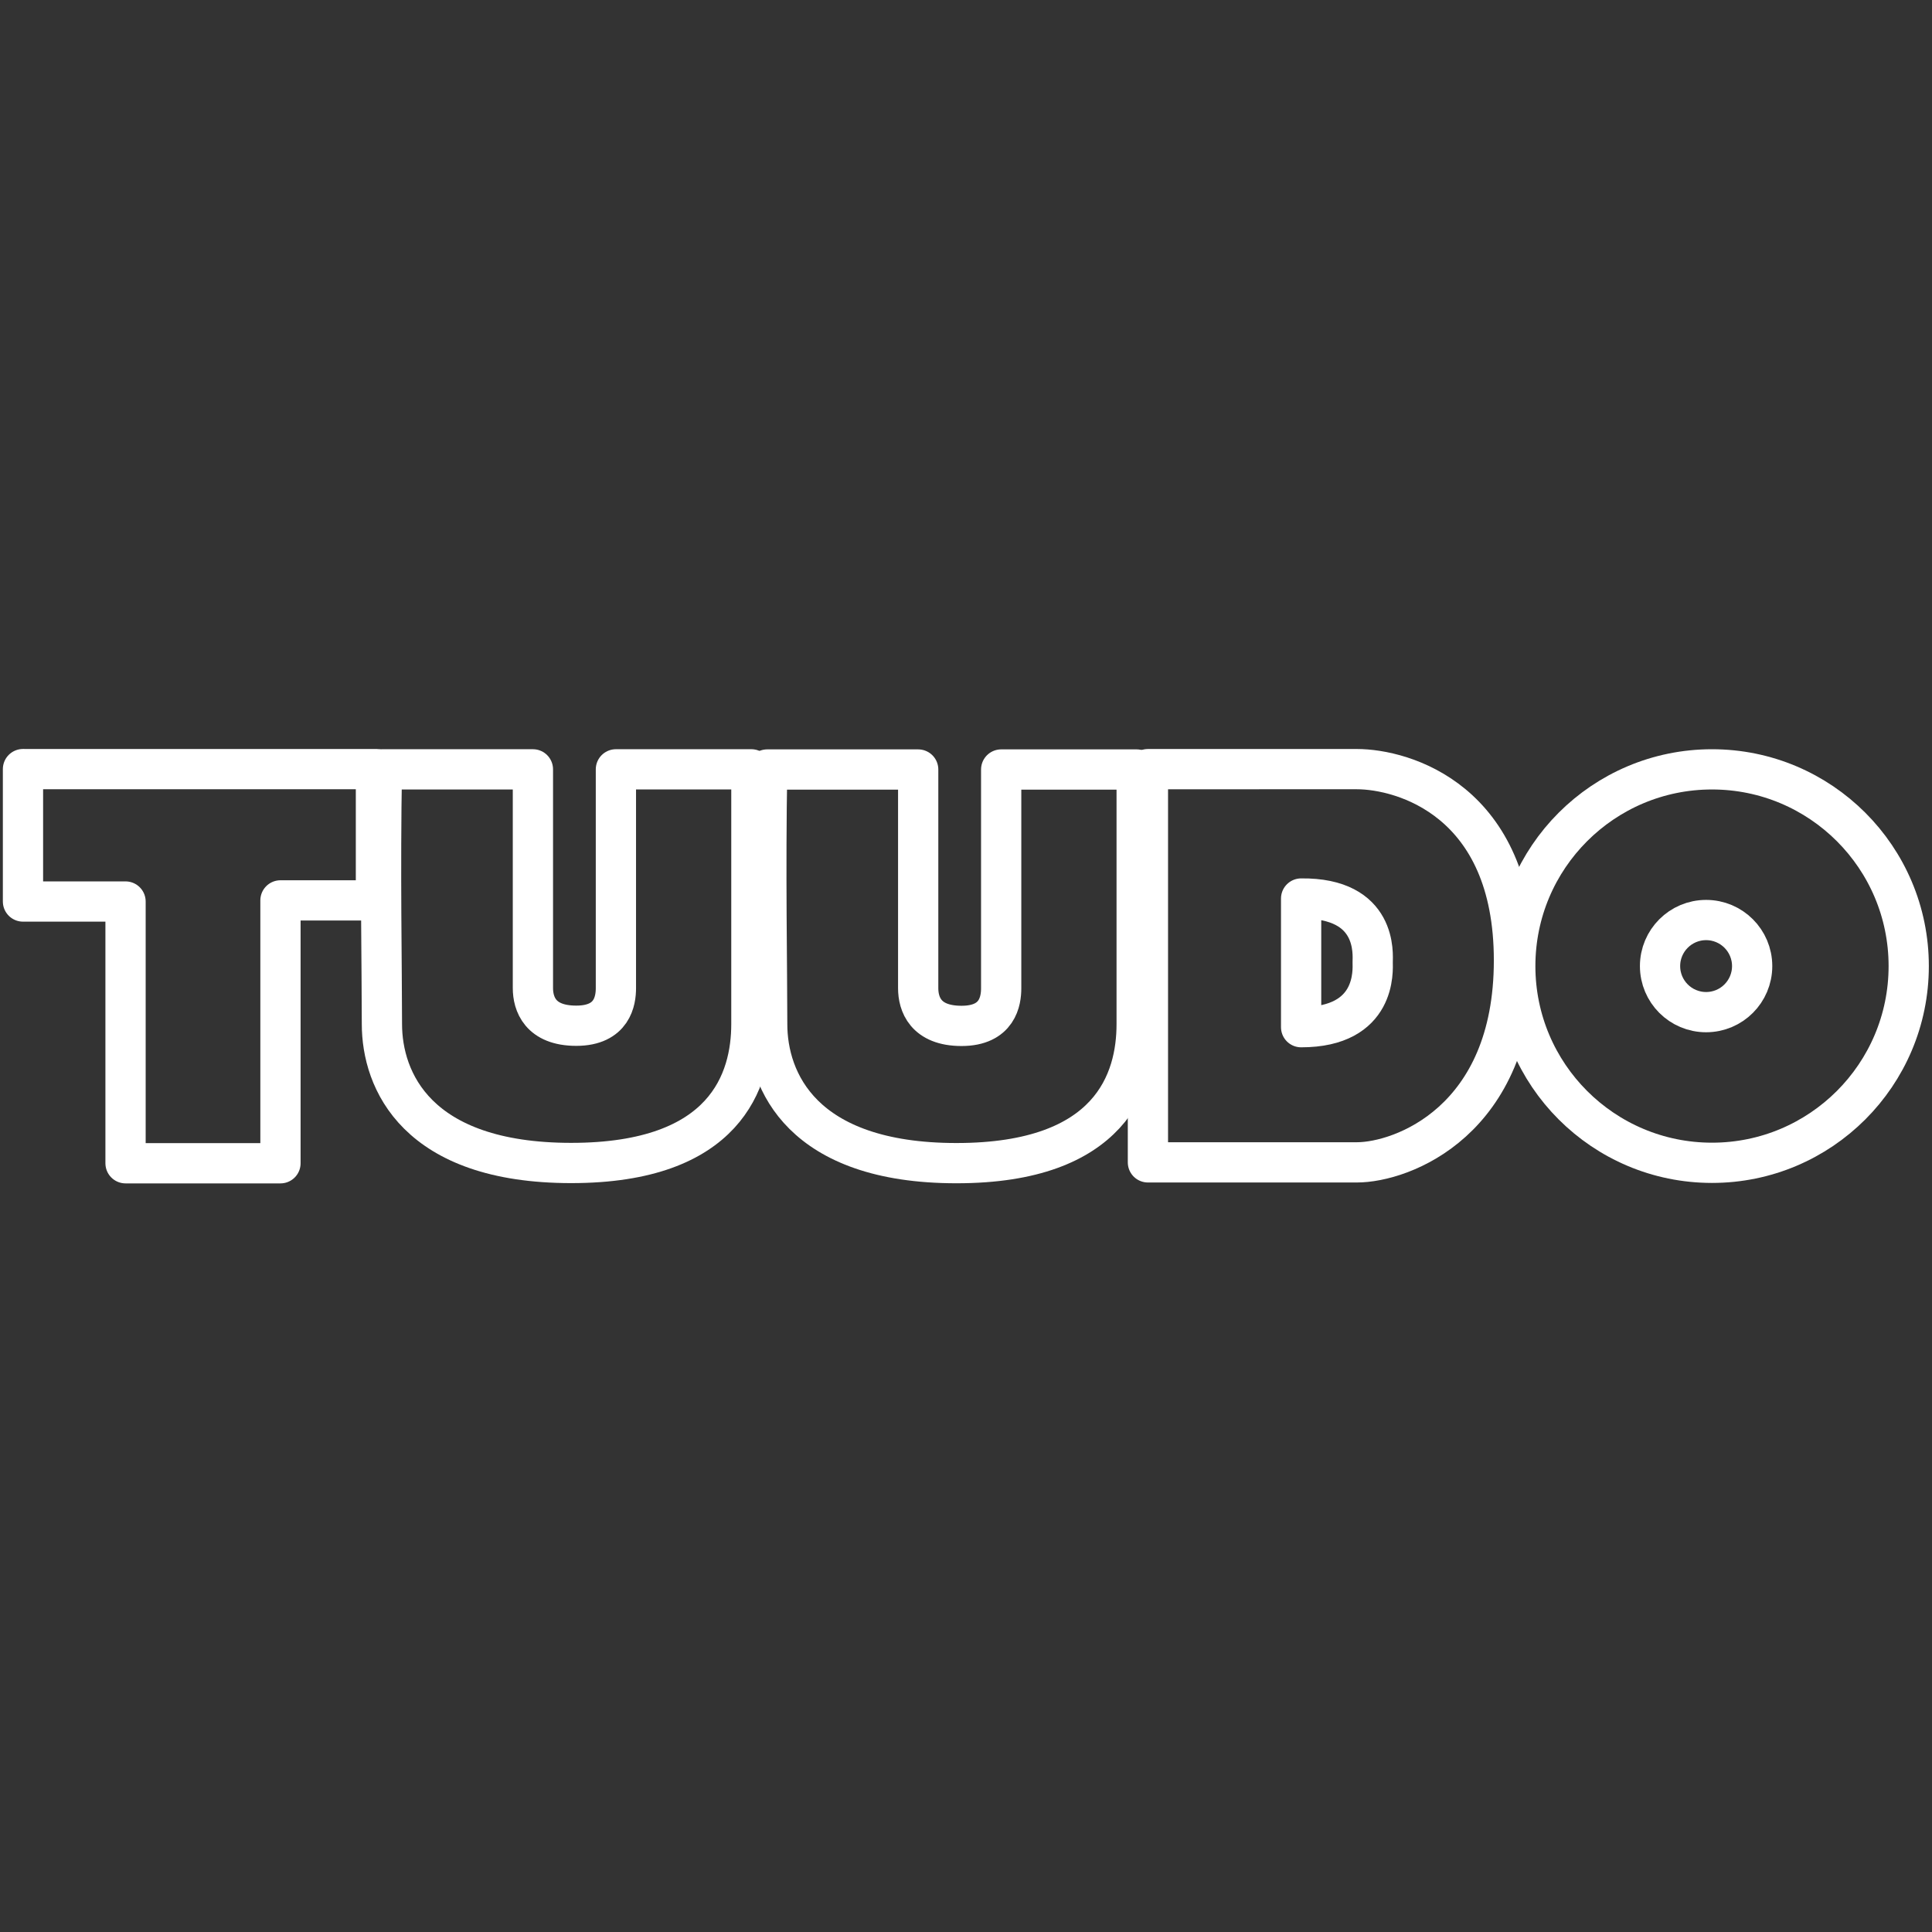 <svg width="48" height="48" version="1.1" viewBox="0 0 48 48" xml:space="preserve" xmlns="http://www.w3.org/2000/svg"><rect x="0" y="0" width="48" height="48" fill="#333333" stroke="none"/><defs><style>.a{fill:none;stroke:#fff;stroke-linecap:round;stroke-linejoin:round;}</style></defs><g transform="translate(.011 .086)" stroke="#fff" stroke-linecap="round"><g transform="matrix(1.004 0 0 1.004 -.064 -.239)" fill="none" stroke-linejoin="round" stroke-width=".996"><path d="m28.459 19.186v9.73h5.169c1.118 0 3.889-1.02 3.889-4.998 0-3.959-2.743-4.733-3.891-4.733-1.125 0-4.098 4.33e-4 -5.168 4.33e-4z" style="paint-order:stroke fill markers"/><path d="m32.25 22.387v3.184c1.881 0 1.771-1.421 1.771-1.608s0.131-1.598-1.771-1.576z" style="paint-order:stroke fill markers"/></g><g fill="none" stroke-linejoin="round"><path d="m0.606 19.022h8.723v3.262h-2.372v6.531h-3.849v-6.503h-2.548v-3.29z" style="paint-order:stroke fill markers"/><path d="m23.754 28.812c3.85 0 4.475-2.068 4.475-3.453v-6.327h-3.366v5.435c0 0.304-0.084 0.935-0.985 0.935s-1.077-0.55-1.077-0.936v-5.434h-3.752c-0.046 2.533 6.69e-4 4.933 6.69e-4 6.328s0.854 3.452 4.704 3.452z" style="paint-order:stroke fill markers"/><path d="m14.182 28.808c3.85 0 4.475-2.068 4.475-3.453v-6.327h-3.366v5.435c0 0.304-0.084 0.935-0.985 0.935s-1.077-0.55-1.077-0.936v-5.434h-3.752c-0.046 2.533 6.69e-4 4.933 6.69e-4 6.328s0.854 3.452 4.704 3.452z" style="paint-order:stroke fill markers"/></g><g transform="matrix(.989 0 0 .989 .445 .18)" stroke-width="1.011"><circle class="a" cx="42.546" cy="24" r="4.942"/><circle class="a" cx="42.398" cy="24" r="1.157" fill="none" stroke-linejoin="round"/></g></g><style type="text/css">
	.st0{display:none;}
	.st1{display:inline;}
	.st2{fill:none;stroke:#FFFF00;stroke-width:0.25;stroke-miterlimit:10;}
	.st3{fill:none;stroke:#FFFF00;stroke-width:0.1;stroke-miterlimit:10;}
	.st4{fill:#FFFF00;}
	.st5{fill:none;stroke:#FFFFFF;stroke-linecap:round;stroke-linejoin:round;stroke-miterlimit:10;}
	.st6{fill:#FFFFFF;}
</style></svg>
